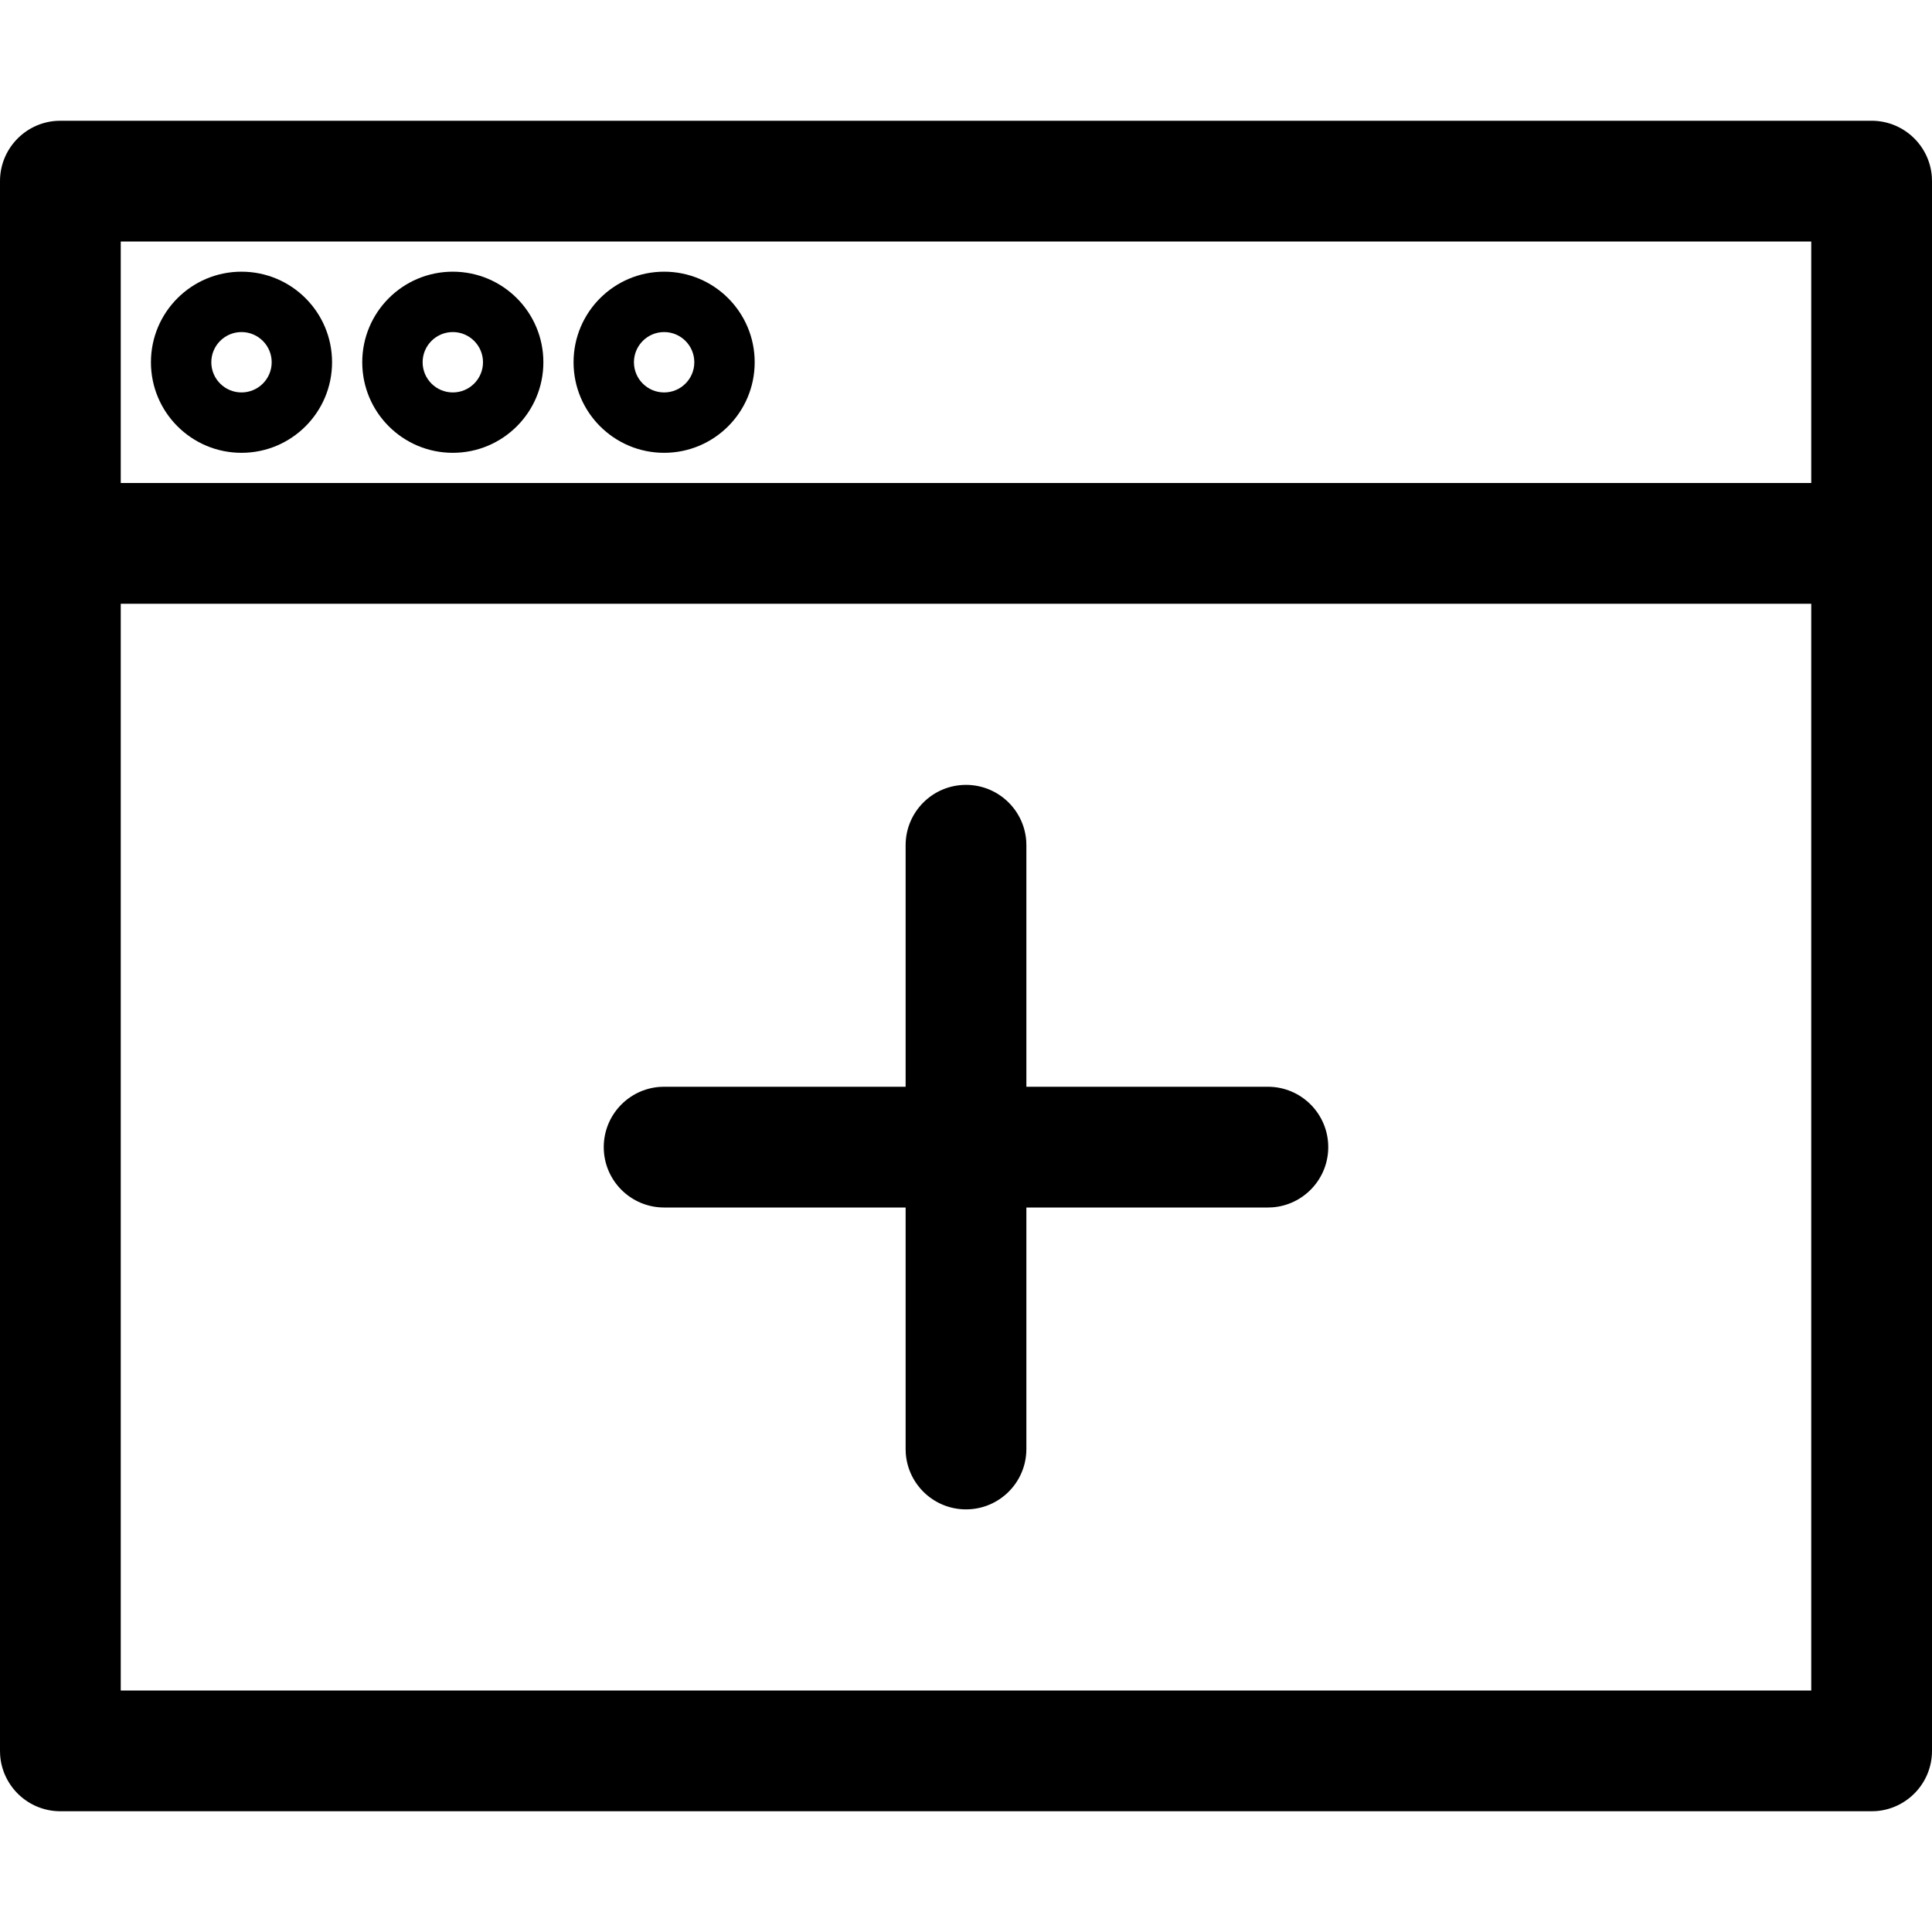 <?xml version="1.0" encoding="UTF-8"?>
<svg width="64px" height="64px" viewBox="0 0 64 64" version="1.1" xmlns="http://www.w3.org/2000/svg" xmlns:xlink="http://www.w3.org/1999/xlink">
    <title>Icon/new tab</title>
    <g id="Icon/new-tab" stroke="none" stroke-width="1" fill="none" fill-rule="evenodd">
        <path d="M62,4 C63.054,4 63.918,4.816 63.995,5.851 L64,6 L64,58 C64,59.054 63.184,59.918 62.149,59.995 L62,60 L2,60 C0.946,60 0.082,59.184 0.005,58.149 L0,58 L0,6 C0,4.946 0.816,4.082 1.851,4.005 L2,4 L62,4 Z M60,20 L4,20 L4,56 L60,56 L60,20 Z M32,26 C33.054,26 33.918,26.816 33.995,27.851 L34,28 L34,36 L42,36 C43.105,36 44,36.895 44,38 C44,39.054 43.184,39.918 42.149,39.995 L42,40 L34,40 L34,48 C34,49.105 33.105,50 32,50 C30.946,50 30.082,49.184 30.005,48.149 L30,48 L30,40 L22,40 C20.895,40 20,39.105 20,38 C20,36.946 20.816,36.082 21.851,36.005 L22,36 L30,36 L30,28 C30,26.895 30.895,26 32,26 Z M60,8 L4,8 L4,16 L60,16 L60,8 Z M8,9 C9.657,9 11,10.343 11,12 C11,13.657 9.657,15 8,15 C6.343,15 5,13.657 5,12 C5,10.343 6.343,9 8,9 Z M15,9 C16.657,9 18,10.343 18,12 C18,13.657 16.657,15 15,15 C13.343,15 12,13.657 12,12 C12,10.343 13.343,9 15,9 Z M22,9 C23.657,9 25,10.343 25,12 C25,13.657 23.657,15 22,15 C20.343,15 19,13.657 19,12 C19,10.343 20.343,9 22,9 Z M8,11 C7.448,11 7,11.448 7,12 C7,12.552 7.448,13 8,13 C8.552,13 9,12.552 9,12 C9,11.448 8.552,11 8,11 Z M15,11 C14.448,11 14,11.448 14,12 C14,12.552 14.448,13 15,13 C15.552,13 16,12.552 16,12 C16,11.448 15.552,11 15,11 Z M22,11 C21.448,11 21,11.448 21,12 C21,12.552 21.448,13 22,13 C22.552,13 23,12.552 23,12 C23,11.448 22.552,11 22,11 Z" id="Combined-Shape" fill="#000000"></path>
    </g>
</svg>